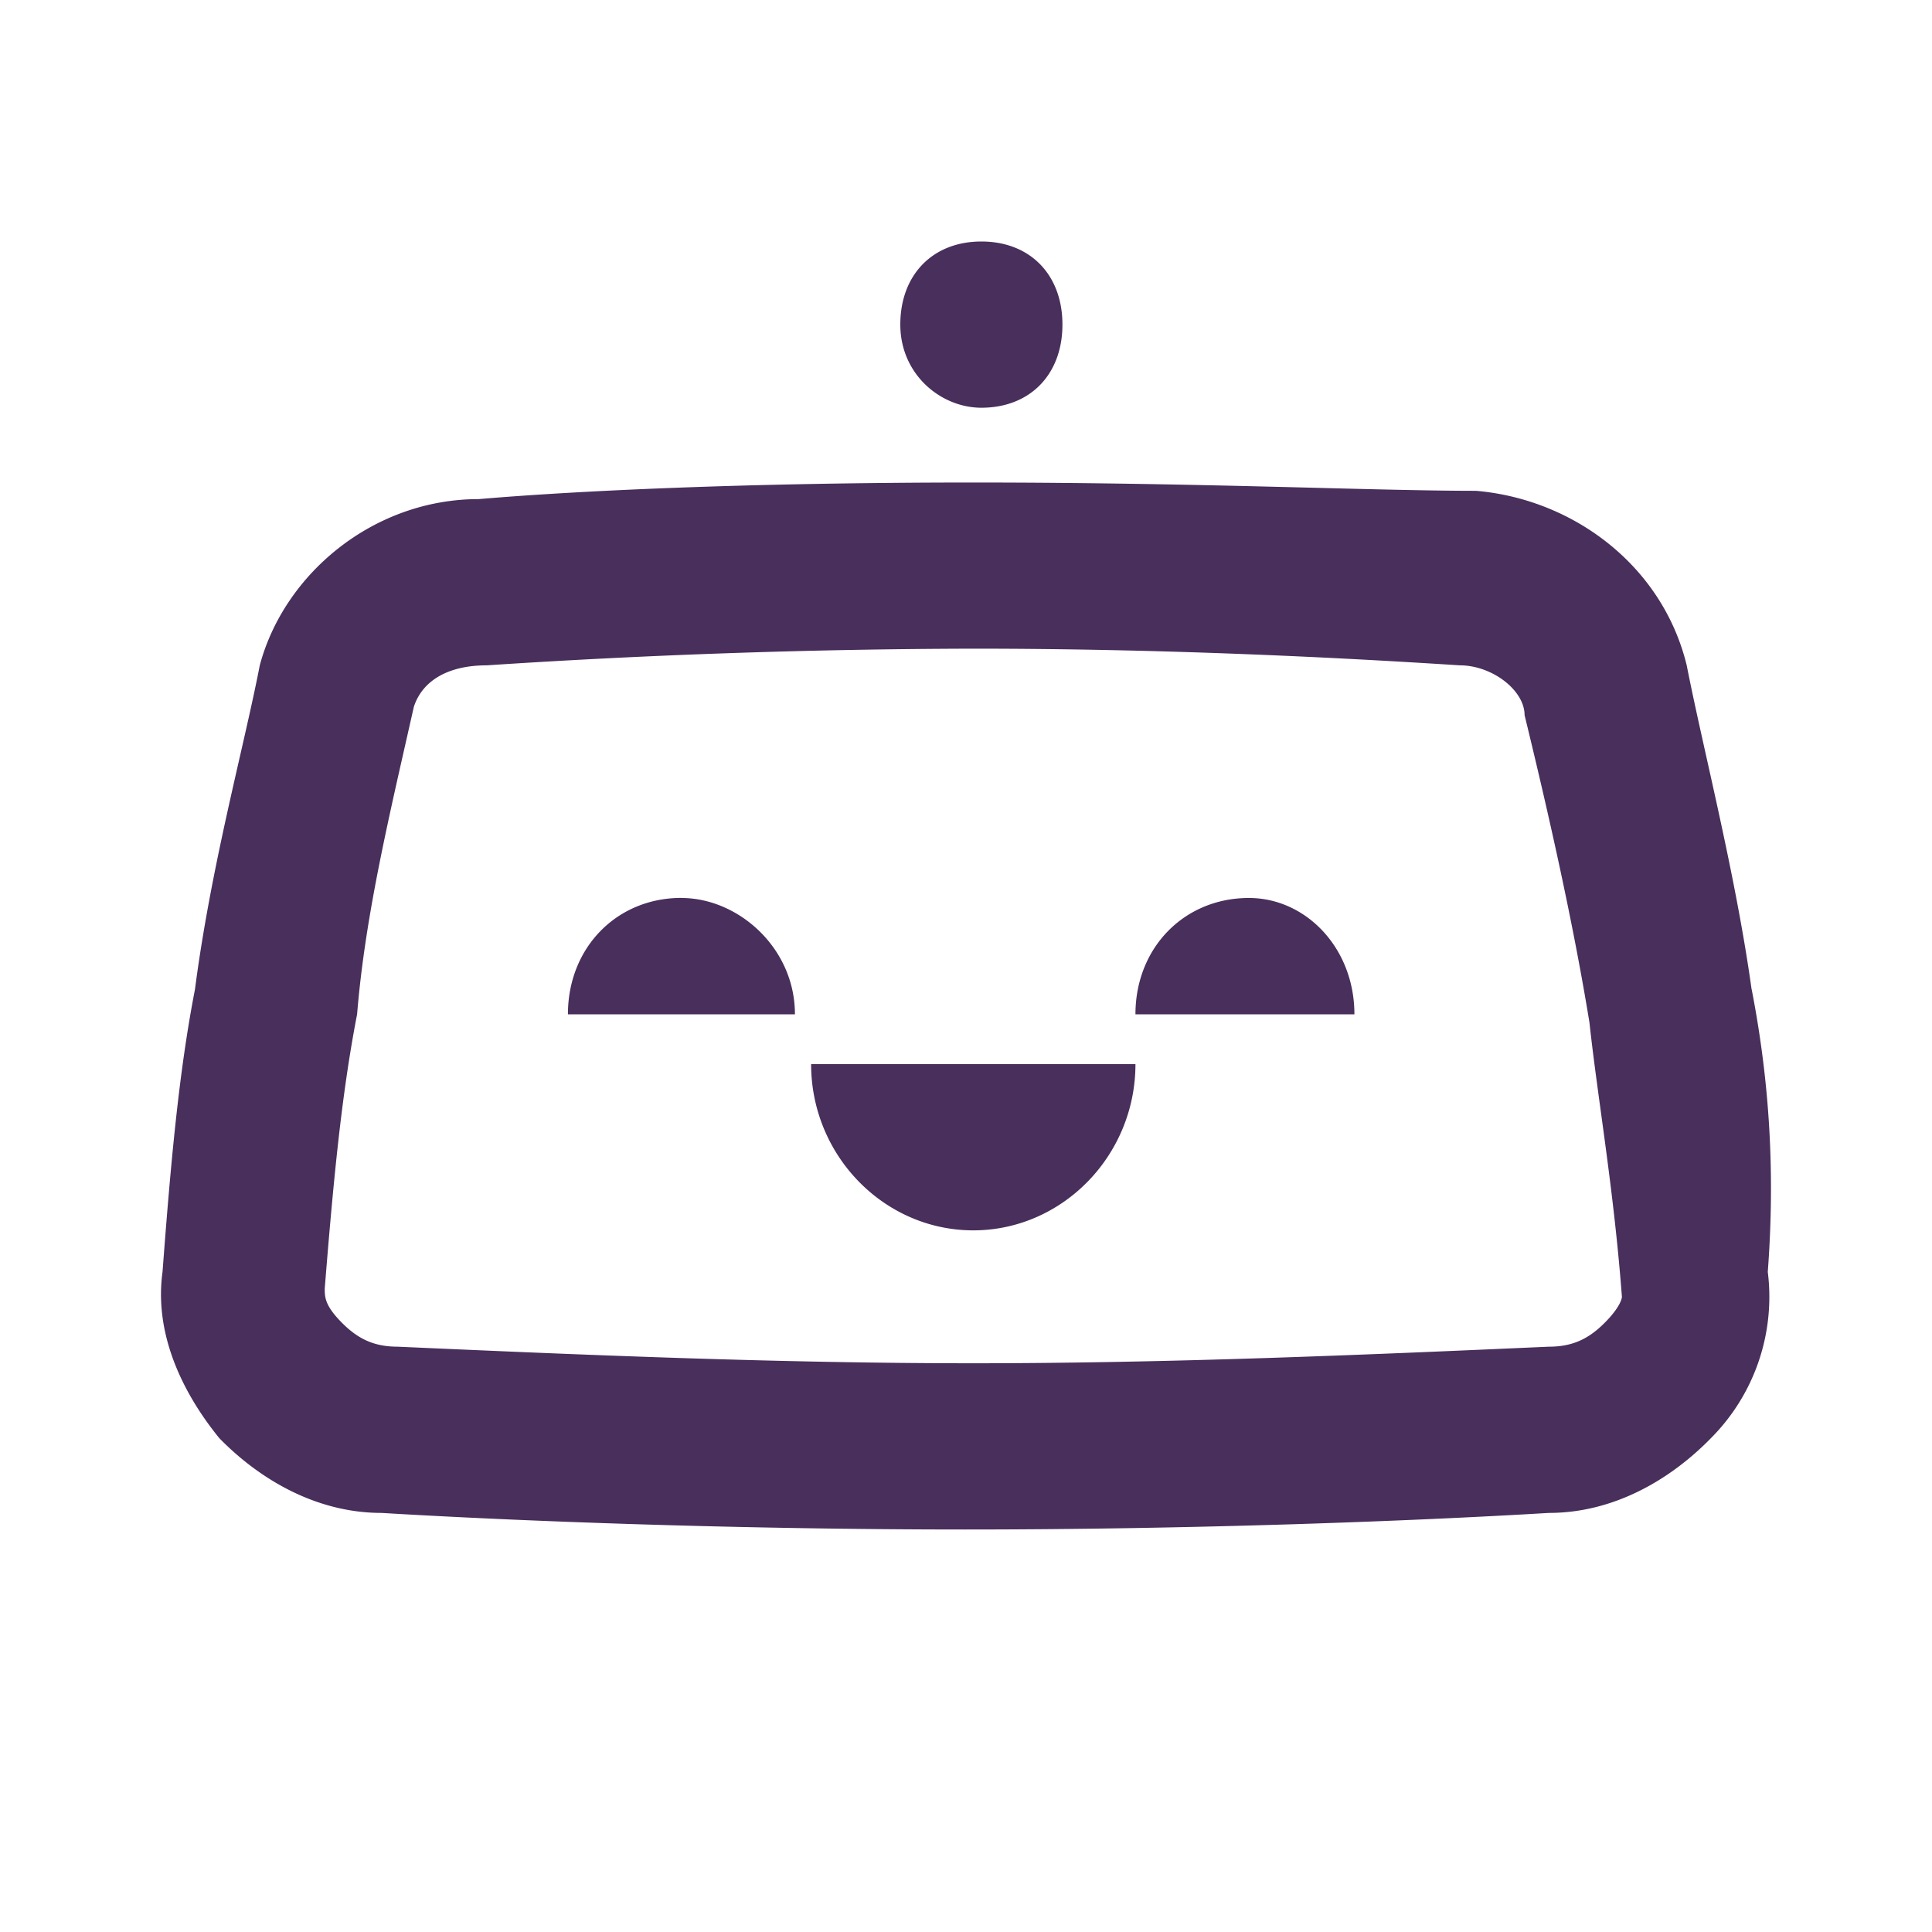 <svg xmlns="http://www.w3.org/2000/svg" xmlns:xlink="http://www.w3.org/1999/xlink" width="24" height="24" viewBox="0 0 24 24">
    <defs>
        <path id="a" d="M12.09 15.284c1.108 0 2.015-.93 2.015-2.065h-4.029c0 1.136.907 2.065 2.015 2.065m-3.626-4.13c-.806 0-1.41.62-1.41 1.446h2.82c0-.826-.705-1.445-1.41-1.445m7.05 0c-.806 0-1.41.62-1.41 1.445h2.72c0-.826-.605-1.445-1.31-1.445m-3.324-6.09c.605 0 1.007-.413 1.007-1.033 0-.62-.402-1.032-1.007-1.032-.604 0-1.007.413-1.007 1.032 0 .62.504 1.033 1.007 1.033m9.568 7.225c-.201-1.445-.604-2.993-.806-4.025-.302-1.24-1.41-2.065-2.618-2.168-1.31 0-3.424-.103-6.244-.103s-4.935.103-6.144.206c-1.31 0-2.417.929-2.72 2.065-.2 1.032-.603 2.477-.805 4.025-.201 1.033-.302 2.168-.403 3.51-.1.723.202 1.445.705 2.065.504.516 1.209.929 2.015.929 1.712.103 4.43.206 7.25.206 2.82 0 5.54-.103 7.252-.206.806 0 1.51-.413 2.014-.93a2.485 2.485 0 0 0 .705-2.064c.101-1.342 0-2.477-.2-3.51zm-1.813 4.13c-.201.206-.403.309-.705.309-2.316.103-4.733.206-7.15.206-2.418 0-4.835-.103-7.151-.206-.302 0-.504-.103-.705-.31-.201-.206-.201-.31-.201-.413.1-1.238.201-2.374.402-3.406.101-1.239.403-2.477.705-3.82.101-.309.403-.515.907-.515a95.073 95.073 0 0 1 6.043-.207c2.316 0 4.431.103 6.042.207.403 0 .806.31.806.619.302 1.239.604 2.58.806 3.82.1.928.302 2.064.403 3.406 0 0 0 .103-.202.31z"/>
    </defs>
    <use fill="#492F5C" fill-rule="evenodd" xlink:href="#a"/>
</svg>
